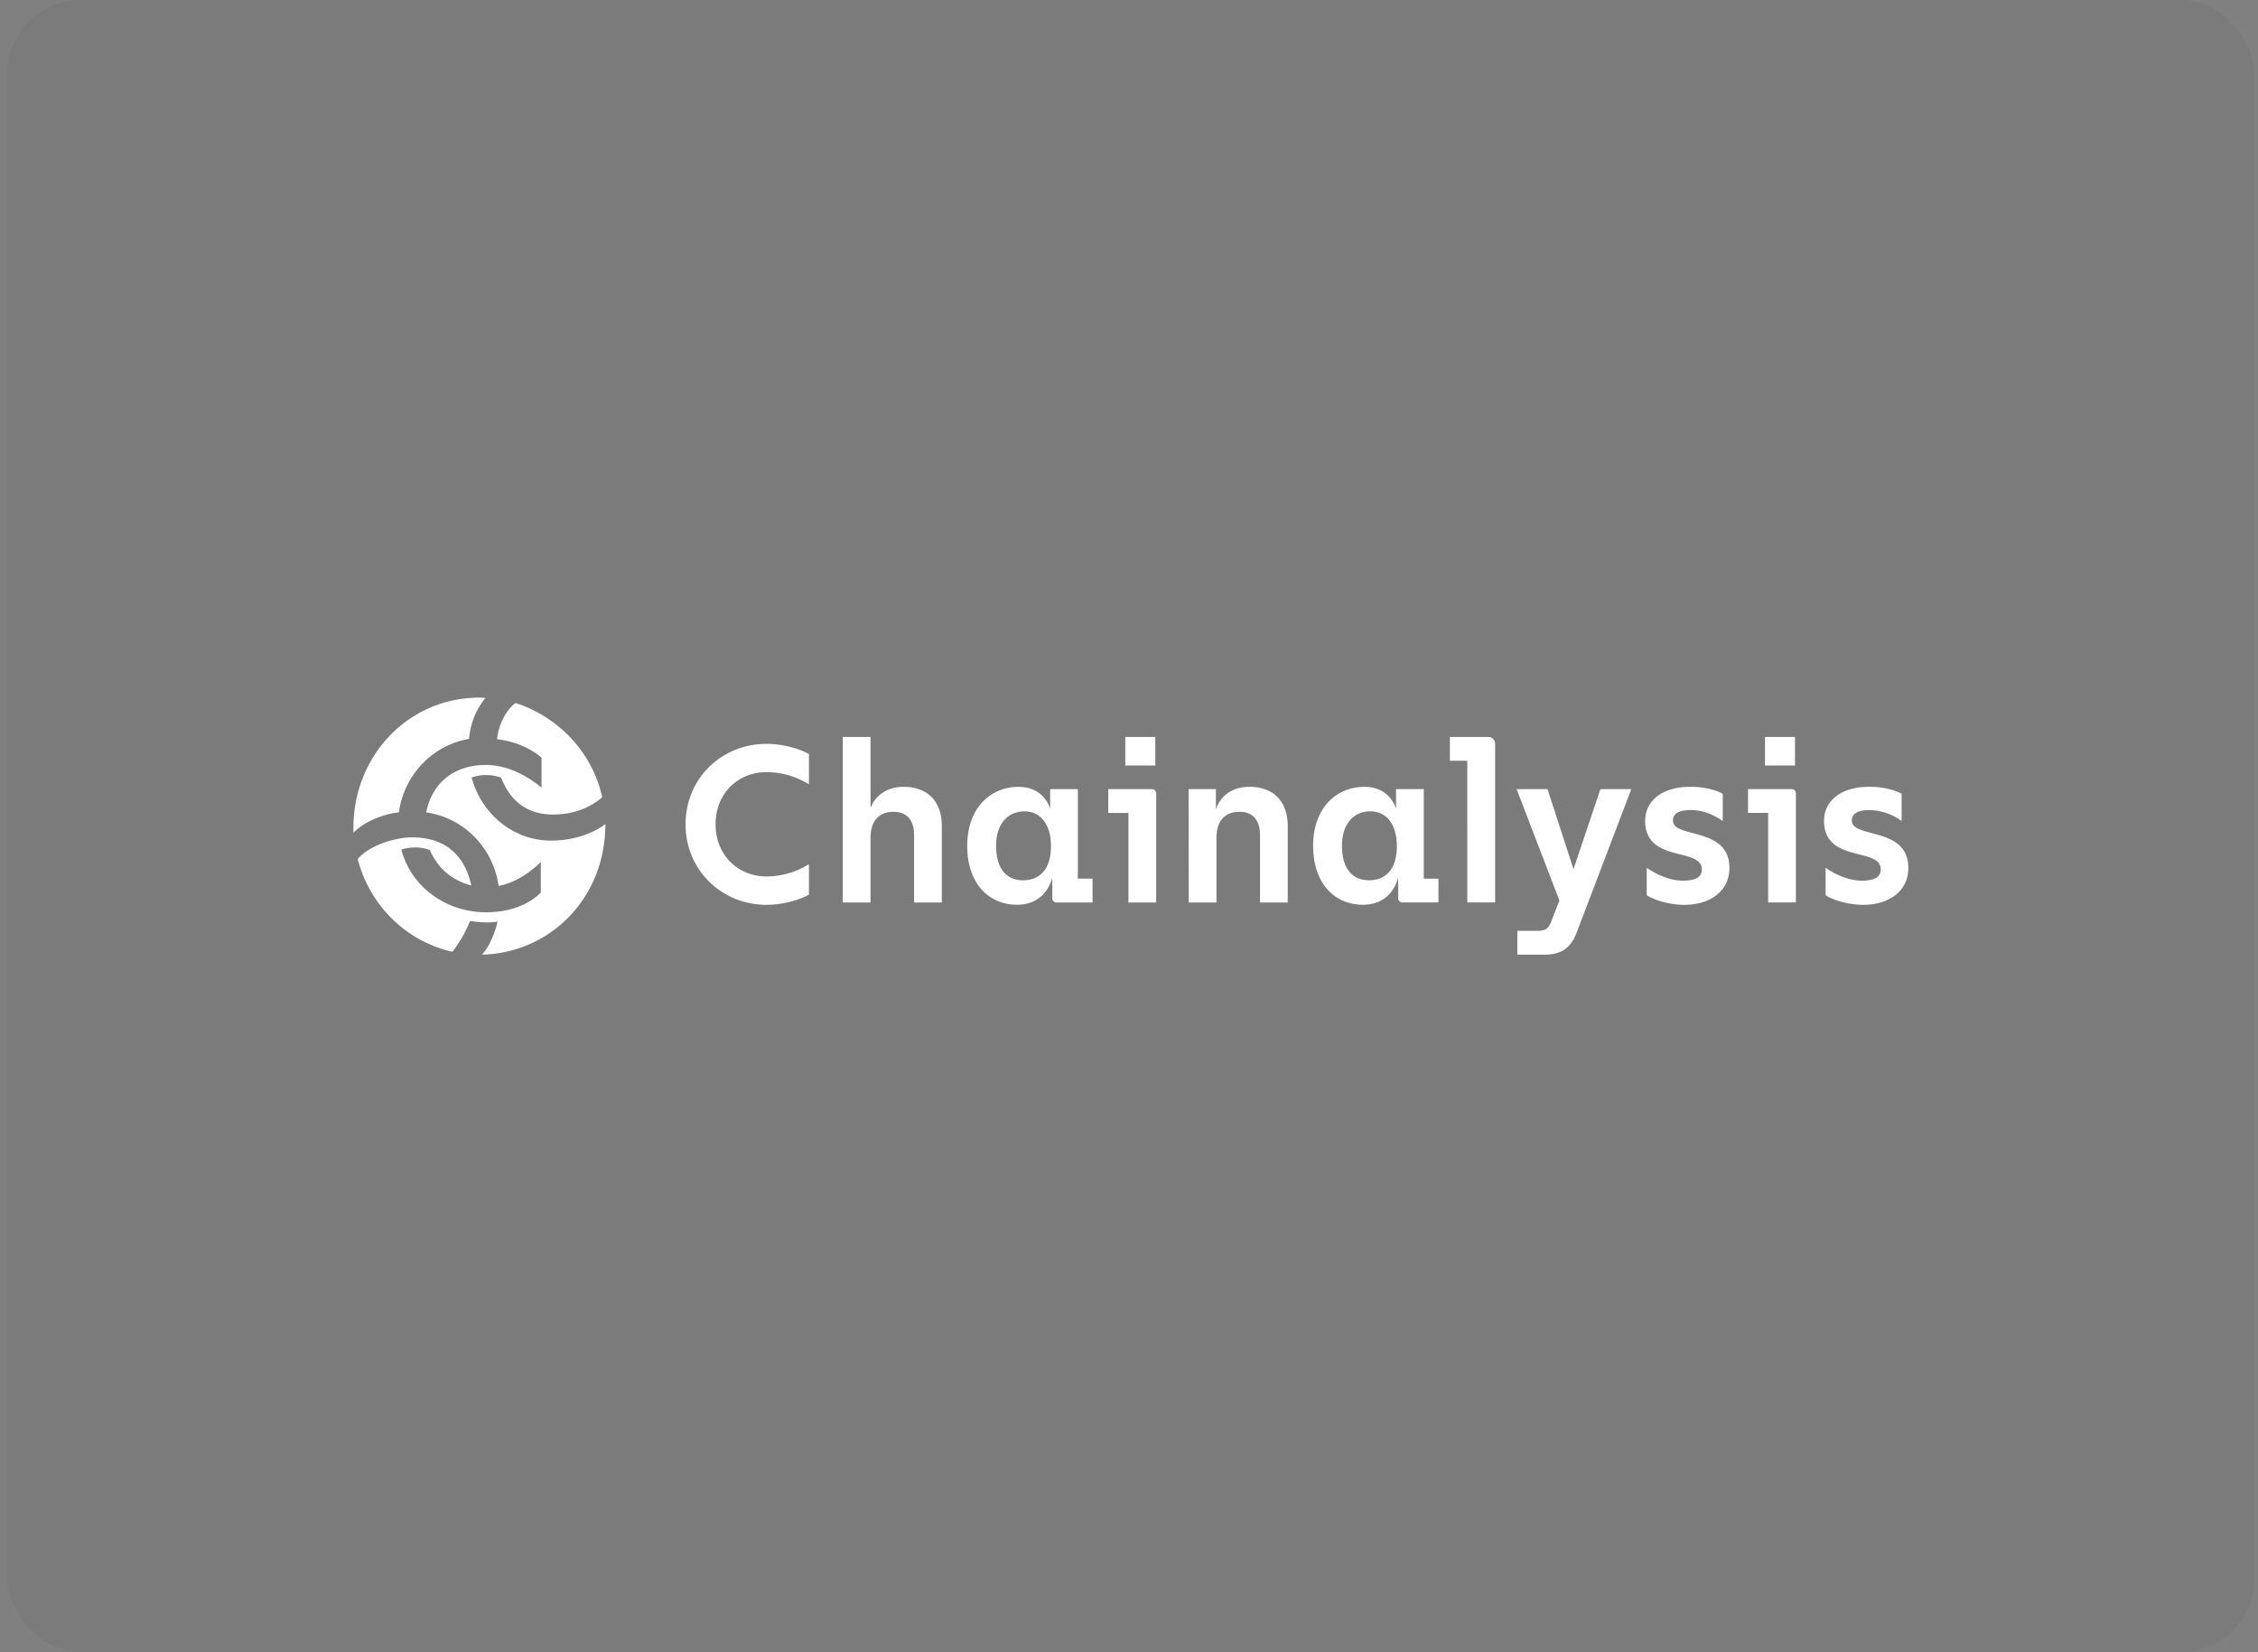 <svg xmlns="http://www.w3.org/2000/svg" width="246" height="180" fill="none"><rect width="100%" height="100%" fill="#808080" stroke="none"/><g style="mix-blend-mode:luminosity"><rect width="244.8" height="180" x=".8" fill="#000" fill-opacity=".04" rx="8"/><g fill="#fff" clip-path="url(#a)"><path d="M77.959 89.798c0 3.408 2.496 5.682 5.521 5.682a8.7 8.7 0 0 0 4.651-1.336v3.31c-.629.397-2.518 1.12-4.626 1.12-4.92-.009-8.816-3.814-8.816-8.776s3.896-8.758 8.816-8.758c2.108 0 3.997.717 4.626 1.12v3.29a8.74 8.74 0 0 0-4.65-1.33c-3.026 0-5.522 2.27-5.522 5.678m24.649.202v8.319h-3.02v-7.336c0-1.456-.631-2.543-2.254-2.543-1.573 0-2.493 1.011-2.493 2.84v7.039h-3.02v-18.03h3.02v7.731c.217-.56 1.066-2.298 3.608-2.298 2.611 0 4.159 1.582 4.159 4.278m16.421 5.726v2.593h-3.898a.45.45 0 0 1-.452-.29.5.5 0 0 1-.034-.189v-2.212c-.412 1.456-1.524 2.937-3.844 2.937-3.149 0-5.425-2.394-5.425-6.42 0-4.077 2.493-6.423 5.593-6.423 2.858 0 3.44 2.396 3.44 2.396v-2.147h3.02v9.755zm-4.53-3.556c0-2.321-1.098-3.78-2.904-3.78-1.744 0-3.075 1.31-3.075 3.755s1.098 3.755 2.929 3.755c1.864 0 3.05-1.235 3.05-3.73m11.463-5.706v11.855h-3.02v-9.755h-2.197V85.97h4.745a.45.45 0 0 1 .342.14.47.47 0 0 1 .13.353m-.096-3.064h-3.27v-3.11h3.27zm3.624 2.57h2.979v2.199c.099-.322.824-2.447 3.657-2.447 2.616 0 4.168 1.582 4.168 4.272v8.325h-3.02v-7.336c0-1.456-.629-2.543-2.252-2.543-1.576 0-2.495 1.011-2.495 2.84v7.039h-3.021zm27.222 9.756v2.593h-3.899a.45.45 0 0 1-.346-.13.46.46 0 0 1-.14-.349v-2.212c-.411 1.456-1.523 2.937-3.843 2.937-3.15 0-5.426-2.394-5.426-6.42 0-4.077 2.493-6.423 5.596-6.423 2.858 0 3.437 2.396 3.437 2.396v-2.147h3.02v9.755zm-4.53-3.556c0-2.321-1.098-3.78-2.905-3.78-1.743 0-3.075 1.31-3.075 3.755s1.112 3.755 2.943 3.755c1.851 0 3.037-1.235 3.037-3.73m10.707-11.13v17.279h-3.036V82.882h-1.889V80.29h4.19a.72.72 0 0 1 .522.217.75.75 0 0 1 .213.533m5.439 22.96h-3.02v-2.593h2.232c.799 0 1.165-.246 1.453-.988l.898-2.321-4.662-12.127h3.366l2.833 8.716 2.932-8.716h3.366l-5.957 15.632c-.629 1.655-1.672 2.397-3.441 2.397m11.076-6.47v-2.988c.412.28 2.081 1.4 3.948 1.4 1.428 0 2.056-.42 2.056-1.235 0-2.445-6.174-.641-6.174-5.284 0-2.1 1.743-3.707 4.942-3.707 1.765 0 3.02.47 3.511.767v2.957c-.607-.398-1.817-1.187-3.465-1.187-1.427 0-1.96.445-1.96 1.137 0 1.999 6.15.616 6.15 5.163 0 2.47-2.01 4.023-4.942 4.023-1.927-.01-3.509-.677-4.066-1.047m16.251-11.066v11.855h-3.02v-9.755h-2.197V85.97h4.747a.45.45 0 0 1 .442.303q.034.091.028.19m-.096-3.064h-3.27v-3.11h3.27zm3.333 14.13v-2.988c.409.28 2.081 1.4 3.945 1.4 1.431 0 2.059-.42 2.059-1.235 0-2.445-6.174-.641-6.174-5.284 0-2.1 1.743-3.707 4.942-3.707 1.768 0 3.02.47 3.511.767v2.957a6.2 6.2 0 0 0-3.462-1.187c-1.43 0-1.963.445-1.963 1.137 0 1.999 6.153.616 6.153 5.163 0 2.47-2.01 4.023-4.942 4.023-1.925-.01-3.515-.677-4.069-1.047M52.228 76c.307 0 .656.04.656.04a8 8 0 0 0-1.779 4.457 9.2 9.2 0 0 0-5.109 2.726 9.53 9.53 0 0 0-2.54 5.279c-1.777.196-3.786 1.025-4.942 2.21C38.239 82.585 44.345 76 52.228 76m1.977 24.41q-.547.082-1.099.082a13 13 0 0 1-1.894-.16 14.6 14.6 0 0 1-1.922 3.36 13.65 13.65 0 0 1-6.55-3.572 14.07 14.07 0 0 1-3.768-6.53c1.239-1.498 4.1-2.366 5.876-2.366 3.789 0 5.799 2.05 6.496 5.244-2.282-.63-3.635-1.932-4.525-3.864a4.5 4.5 0 0 0-1.622-.28 4.5 4.5 0 0 0-1.47.238c1.006 3.906 4.718 6.824 9.24 6.824 4.175 0 5.952-2.168 5.952-2.168v-3.315s-2.048 2.17-4.599 2.604a9.5 9.5 0 0 0-2.633-5.344 9.2 9.2 0 0 0-5.252-2.661c.656-3.312 3.13-5.166 6.493-5.166s6.07 2.484 6.07 2.484v-3.274s-1.74-1.657-4.832-2.01c.077-1.456 1.005-3.273 2.01-3.945 4.212 1.341 8.272 4.97 9.43 10.253 0 0-1.855 1.893-5.334 1.893-2.86 0-4.667-1.459-5.683-4.02a4.7 4.7 0 0 0-1.661-.28 4.2 4.2 0 0 0-1.546.28c1.12 4.101 4.668 6.86 8.621 6.86 3.866 0 5.953-1.812 5.953-1.812 0 8.201-6.148 14.078-13.454 14.235.852-.84 1.508-2.682 1.703-3.59"/></g></g><defs><clipPath id="a"><path fill="#fff" d="M38.5 76h169.4v28H38.5z"/></clipPath></defs></svg>